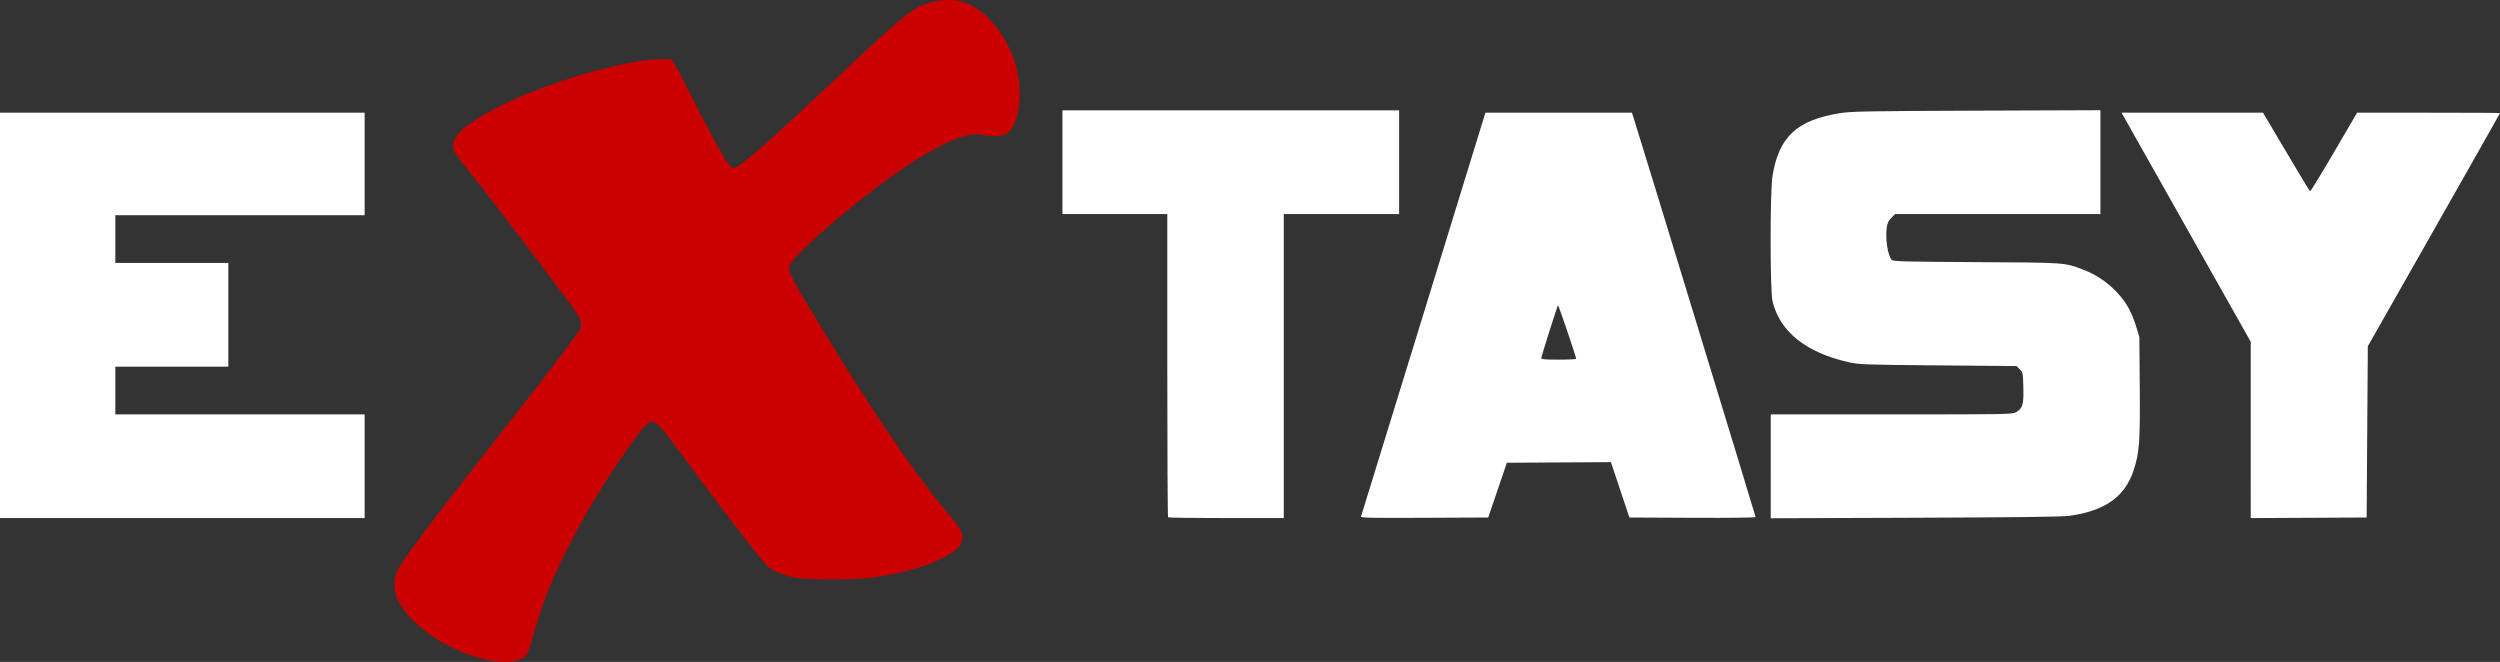 <svg width="158.75mm" height="42.033mm" version="1.1" viewBox="0 0 158.75 42.033" xmlns="http://www.w3.org/2000/svg">
 <rect x="0" y="0" width="158.75" height="42.033" fill="#333333" stroke="none"/>
 <g transform="translate(263.83 -124.79)" stroke-width=".074">
  <path d="m-232.35 166.78c-2.54-0.332-5.372-2.109-6.226-3.907-0.276-0.58-0.276-1.285-2e-3 -1.884 0.286-0.624 2.404-3.426 7.22-9.553 2.673-3.4 4.365-5.647 4.421-5.871 0.057-0.227-0.082-0.62-0.366-1.035-0.514-0.751-5.546-7.383-6.476-8.533-1.248-1.545-1.272-1.581-1.272-1.946-2.7e-4 -0.738 0.879-1.473 3.079-2.575 2.328-1.166 5.934-2.332 8.599-2.781 0.891-0.15 1.944-0.202 2.19-0.108 0.067 0.026 0.438 0.683 0.826 1.461 1.193 2.396 2.567 4.937 2.81 5.199 0.168 0.181 0.27 0.235 0.37 0.199 0.499-0.182 2.125-1.614 6.463-5.691 4.355-4.092 4.82-4.47 5.897-4.79 0.565-0.168 1.329-0.224 1.814-0.134 1.544 0.286 3.114 2.063 3.703 4.19 0.301 1.085 0.29 2.551-0.025 3.394-0.287 0.768-0.63 1.026-1.361 1.025-0.246-3.7e-4 -0.591-0.04-0.767-0.087-1.245-0.338-4.19 1.275-8.152 4.464-1.986 1.599-3.782 3.252-4.003 3.685-0.234 0.459-0.184 0.574 1.386 3.179 3.561 5.907 6.469 10.206 8.649 12.786 0.701 0.83 0.846 1.078 0.847 1.449 5.3e-4 0.49-0.301 0.814-1.193 1.283-1.014 0.534-2.461 0.952-4.281 1.237-1.21 0.189-4.435 0.192-5.281 5e-3 -0.805-0.178-1.397-0.46-1.729-0.823-0.599-0.654-3.223-4.085-5.734-7.5-0.825-1.122-1.252-1.57-1.497-1.57-0.223 0-0.682 0.515-1.509 1.696-1.533 2.186-2.684 4.096-3.817 6.331-1.086 2.143-1.668 3.621-2.22 5.644-0.141 0.517-0.317 1.023-0.39 1.125-0.292 0.404-1.01 0.563-1.973 0.437z" fill="#cb0000"/>
  <path d="m-120.91 152.09v-5.6l-3.84-6.81c-2.112-3.746-3.958-7.018-4.102-7.272l-0.261-0.462h8.985l1.468 2.48c0.807 1.364 1.491 2.494 1.519 2.511s0.711-1.099 1.519-2.48l1.468-2.511h4.538c2.496 0 4.538 0.011 4.538 0.024s-1.889 3.351-4.198 7.416l-4.198 7.391-0.074 10.874-7.361 0.038zm-30.478 2.312v-3.297l7.675-2.9e-4c7.482-2.9e-4 7.681-4e-3 7.912-0.145 0.413-0.252 0.481-0.485 0.453-1.562-0.024-0.928-0.029-0.958-0.229-1.158l-0.205-0.205-4.973-0.043c-4.756-0.042-5.005-0.051-5.694-0.205-2.699-0.604-4.373-1.948-4.827-3.876-0.159-0.673-0.16-6.965-2e-3 -7.941 0.405-2.498 1.548-3.56 4.301-3.996 0.715-0.113 1.679-0.131 8.664-0.157l7.86-0.029v6.593h-13.034l-0.242 0.242c-0.188 0.188-0.255 0.331-0.296 0.636-0.097 0.705 0.081 1.817 0.326 2.039 0.102 0.092 0.899 0.112 5.37 0.137 5.696 0.032 5.576 0.023 6.738 0.46 0.798 0.3 1.497 0.755 2.1 1.369 0.641 0.653 1.004 1.28 1.305 2.256l0.205 0.666 0.026 3.181c0.029 3.493-0.023 4.184-0.397 5.309-0.555 1.67-1.833 2.566-4.099 2.873-0.435 0.059-3.453 0.095-9.783 0.118l-9.154 0.033v-3.297zm-12.354-6.83c0-0.11-1.126-3.43-1.154-3.402-0.046 0.046-1.065 3.264-1.065 3.365 0 0.07 0.271 0.092 1.109 0.092 0.61 0 1.11-0.025 1.11-0.056zm-13.662 10.014c0.022-0.057 1.692-5.475 3.711-12.04 2.019-6.565 3.788-12.311 3.93-12.769l0.258-0.832h9.301l0.114 0.351c0.3 0.92 7.739 25.263 7.739 25.323 0 0.043-1.534 0.062-4.007 0.051l-4.007-0.019-1.172-3.515-3.304 0.019-3.304 0.019-1.184 3.477-4.058 0.019c-3.454 0.016-4.052 4e-3 -4.019-0.084zm-12.254 0.053c-0.027-0.027-0.049-4.371-0.049-9.654v-9.604h-6.658v-6.584h21.379v6.584h-7.324v19.307h-3.649c-2.007 0-3.672-0.022-3.699-0.049zm-74.172-12.822v-12.872h23.154v6.51h-15.831v3.033h7.176v6.584h-7.176v3.033h15.831v6.584h-23.154z" fill="#fff"/>
 </g>
</svg>
